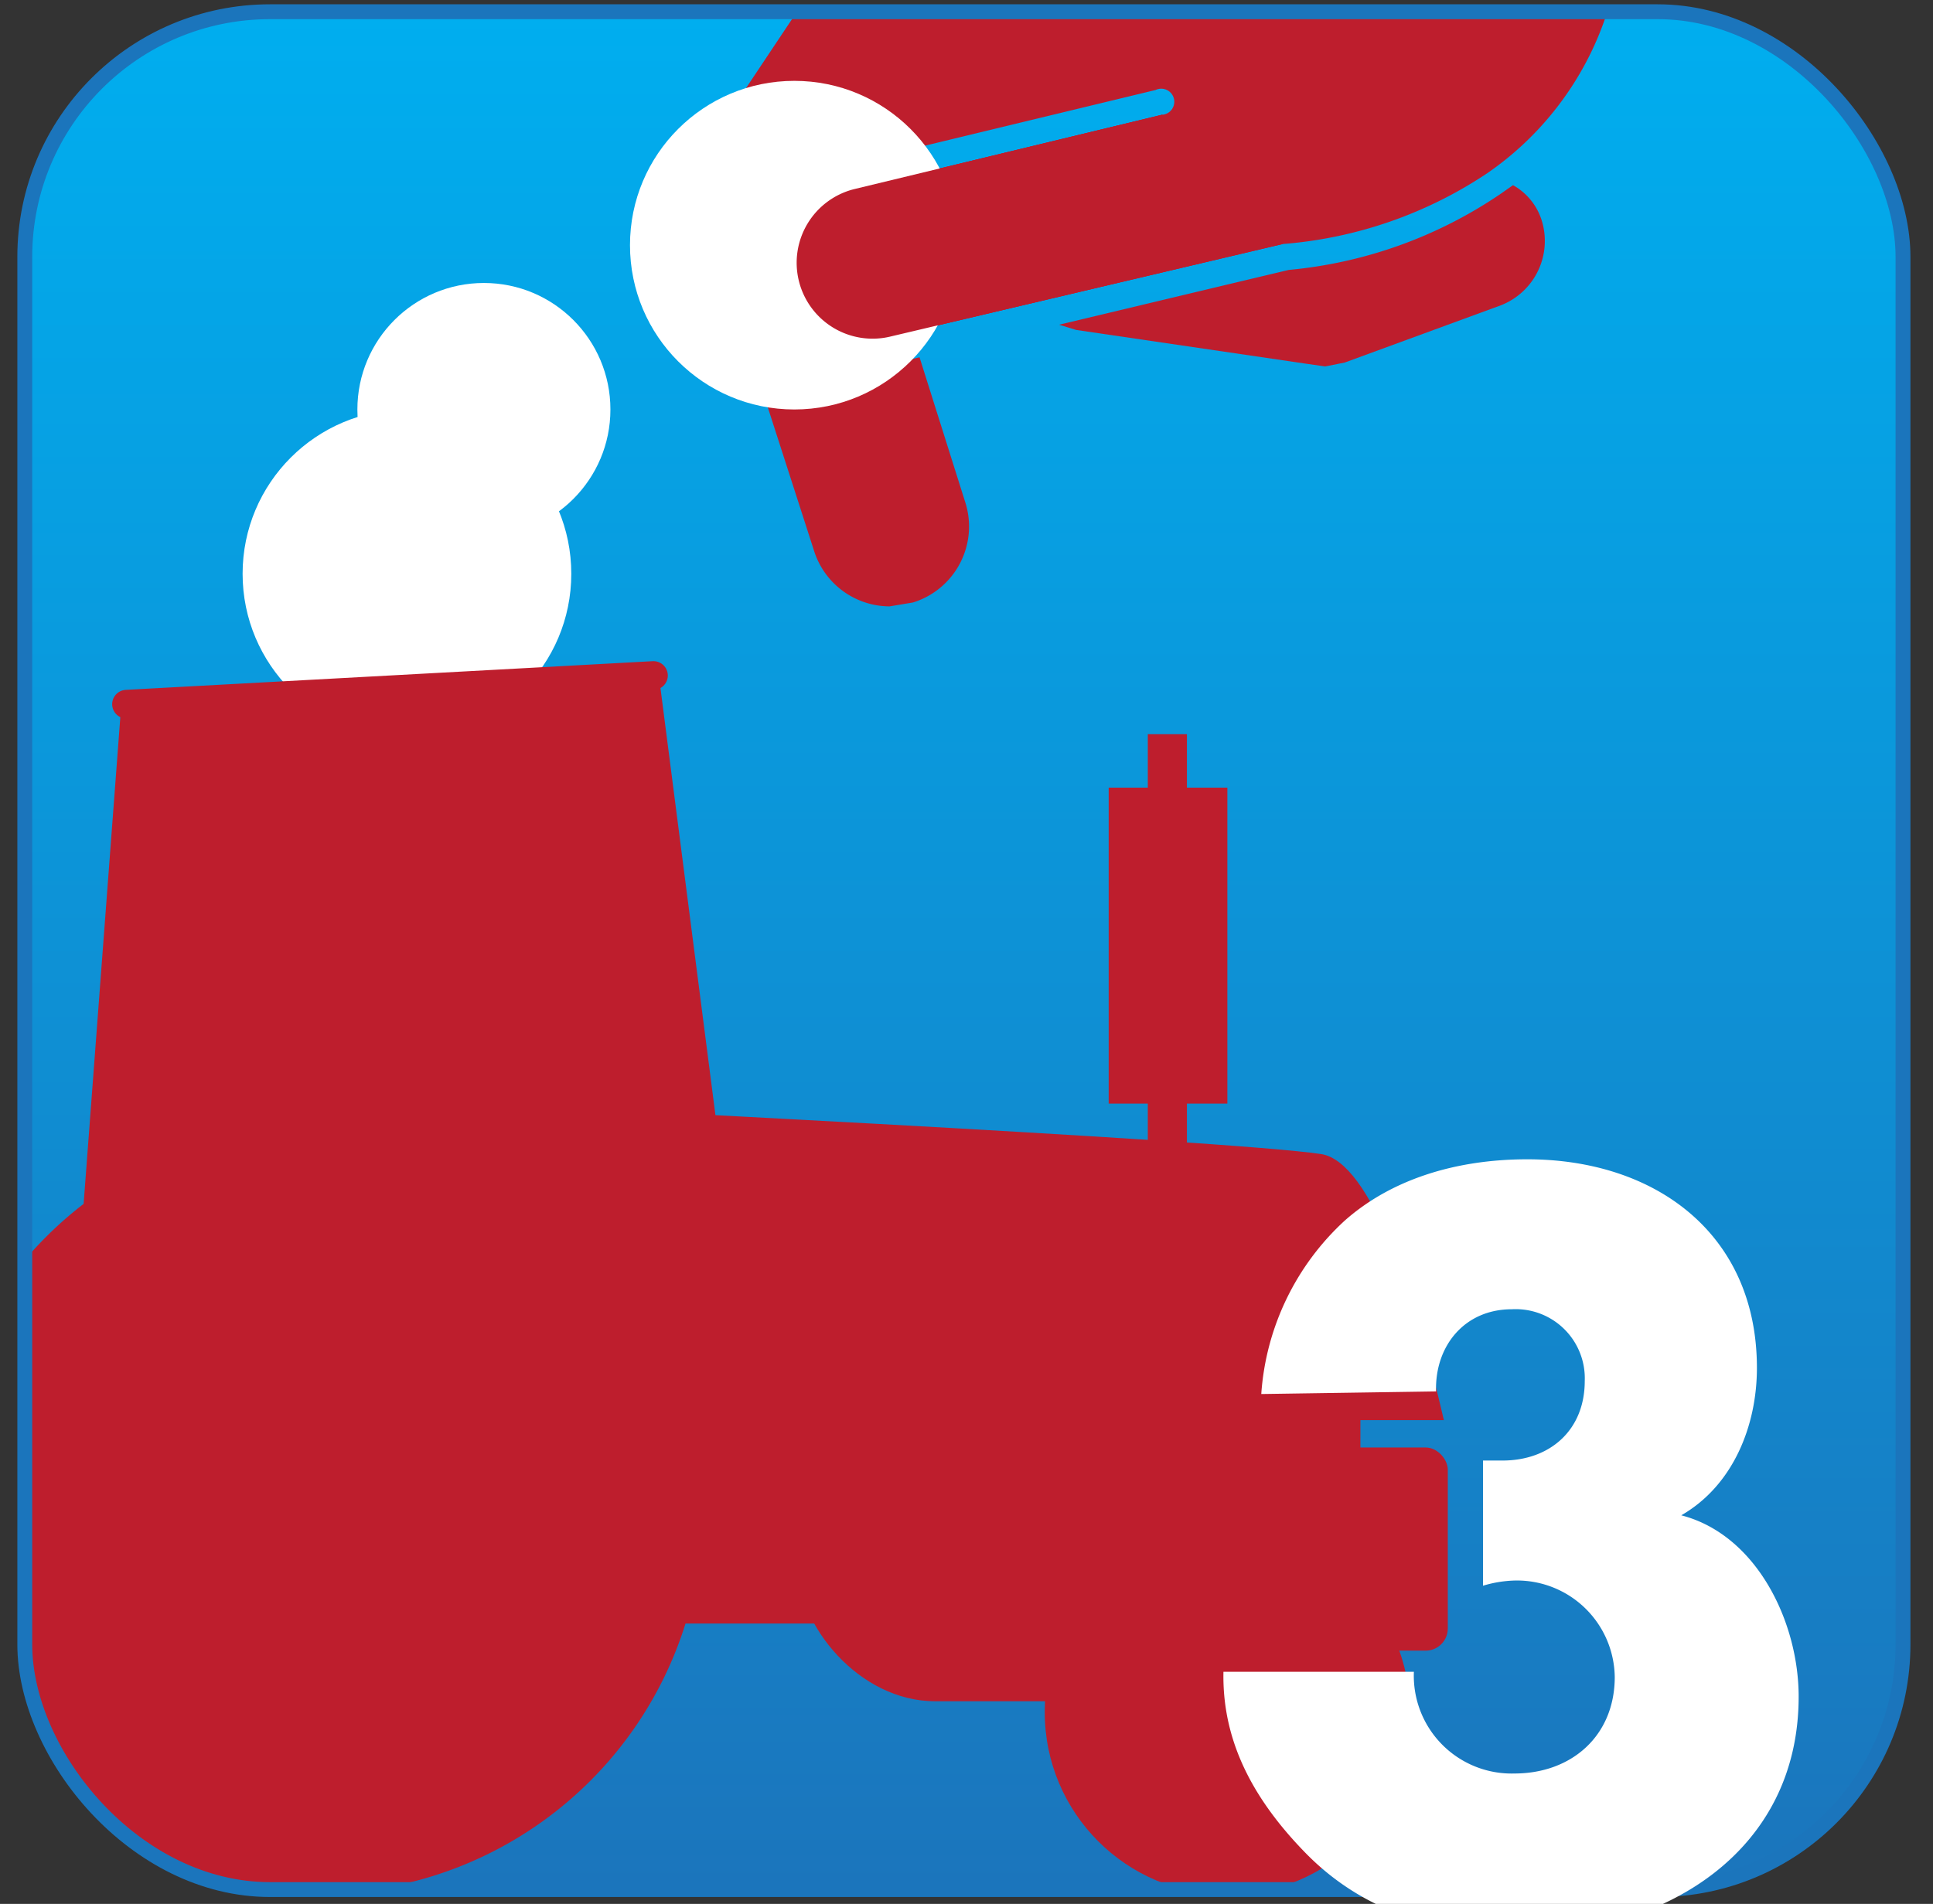 <svg xmlns="http://www.w3.org/2000/svg" xmlns:xlink="http://www.w3.org/1999/xlink" viewBox="0 0 148.2 146"><rect x="0" y="0" width="148.2" height="146" fill="#333333" stroke="none"/><defs><style>.a,.f,.g{fill:none;}.b{fill:url(#a);}.c{clip-path:url(#b);}.d{fill:#be1e2d;}.e{fill:#fff;}.f{stroke:#be1e2d;stroke-linecap:round;stroke-width:2.2px;}.f,.g{stroke-miterlimit:10;}.g{stroke:#1b75bc;stroke-width:1.14px;}</style><linearGradient id="a" x1="73.92" y1="144.9" x2="73.92" y2="0.91" gradientUnits="userSpaceOnUse"><stop offset="0" stop-color="#1b75bc"/><stop offset="1" stop-color="#00aeef"/></linearGradient><clipPath id="b"><rect class="a" x="1.9" y="0.9" width="144" height="144" rx="18.8" ry="18.8"/></clipPath></defs><title>Aichi Biodivesity Target 3</title><rect class="b" x="1.9" y="0.9" width="144" height="144" rx="18.8" ry="18.8"/><g class="c"><path class="d" d="M98.4,18.7,68.3,25.8a5.8,5.8,0,0,1-2.8-11.3L89.1,8.8"/><circle class="e" cx="31.2" cy="44" r="12.6"/><polygon class="d" points="56.6 99.1 5.9 99.1 9.3 54 50.5 51.7 56.6 99.1"/><line class="f" x1="9.7" y1="54" x2="50.1" y2="51.8"/><path class="d" d="M53.9,115.7a29.5,29.5,0,1,0-29.5,29.5A29.5,29.5,0,0,0,53.9,115.7Z"/><circle class="d" cx="94.1" cy="131.3" r="14"/><rect class="d" x="61.1" y="108.5" width="39.8" height="21.96" rx="10.6" ry="10.6"/><path class="d" d="M104.3,108.9h6.4c-2.2-9.5-5.6-19.8-9.4-20.4-7.2-1.1-62.5-3.8-62.5-3.8v39.8h65.5Z"/><rect class="d" x="85" y="60.4" width="9.1" height="24.23"/><rect class="d" x="88" y="56.3" width="3" height="37.86"/><rect class="d" x="95.4" y="111" width="15.6" height="15.58" rx="1.7" ry="1.7"/><path class="d" d="M98.4,18.7,68.3,25.8a5.8,5.8,0,0,1-2.8-11.3L89.1,8.8a1,1,0,1,0-.5-1.9L65,12.6A7.8,7.8,0,0,0,66.9,28l1.9-.2,1.7-.4L74,38.5a6.1,6.1,0,0,1-4,7.7l-1.8.3a6.1,6.1,0,0,1-5.8-4.3L57.5,27a6.3,6.3,0,0,1,0-3.8l.9-5.4v-.3l-.2-.7a5.7,5.7,0,0,1,.8-4.6l1.2-1.8-2.1.2c-1.1.1-2-.1-2.2-.5s-.1-1.3.8-2.6L61.5.3V.1a6.1,6.1,0,0,1,1.8-2.6l9-13.1a16,16,0,0,1,9.4-6l10.5-1.3L123.1,1.3a23.9,23.9,0,0,1-9.1,12,32.8,32.8,0,0,1-15.5,5.4h0"/><circle class="e" cx="37.1" cy="31.4" r="9.7"/><path class="d" d="M118.2,16.9a5.3,5.3,0,0,1-3.1,6.5l-12,4.4-1.5.3-1.4-.2L82.5,25.3l-1.3-.4,13.4-3.2,4.2-1A34.5,34.5,0,0,0,115,14.9l1-.7h0A4.7,4.7,0,0,1,118.2,16.9Z"/><circle class="e" cx="60.9" cy="18.8" r="12.6"/><line class="d" x1="98.4" y1="18.7" x2="97.9" y2="18.8"/></g><path class="d" d="M97.9,18.8l-29.6,7a5.8,5.8,0,0,1-2.8-11.3L89.1,8.8"/><rect class="g" x="1.9" y="0.9" width="144" height="144" rx="18.8" ry="18.8"/><path class="e" d="M96.7,106.9a19.9,19.9,0,0,1,6.4-13.3c3.5-3.1,8.4-4.7,14-4.7,9.8,0,17.6,5.7,17.6,16,0,4.4-1.8,9-5.8,11.3,5.8,1.5,9,8.2,9,13.9,0,12-10.4,18.2-21.4,18.2-6.3,0-12-1.7-16.4-6.2s-6.4-9-6.3-13.9h14.6a7.5,7.5,0,0,0,7.7,7.8c4.4,0,7.7-2.9,7.7-7.4a7.5,7.5,0,0,0-7.6-7.4,9.2,9.2,0,0,0-2.5.4v-9.6h1.5c3.6,0,6.3-2.3,6.3-6.1a5.3,5.3,0,0,0-5.6-5.5c-3.6,0-5.9,2.8-5.8,6.3Z"/></svg>
